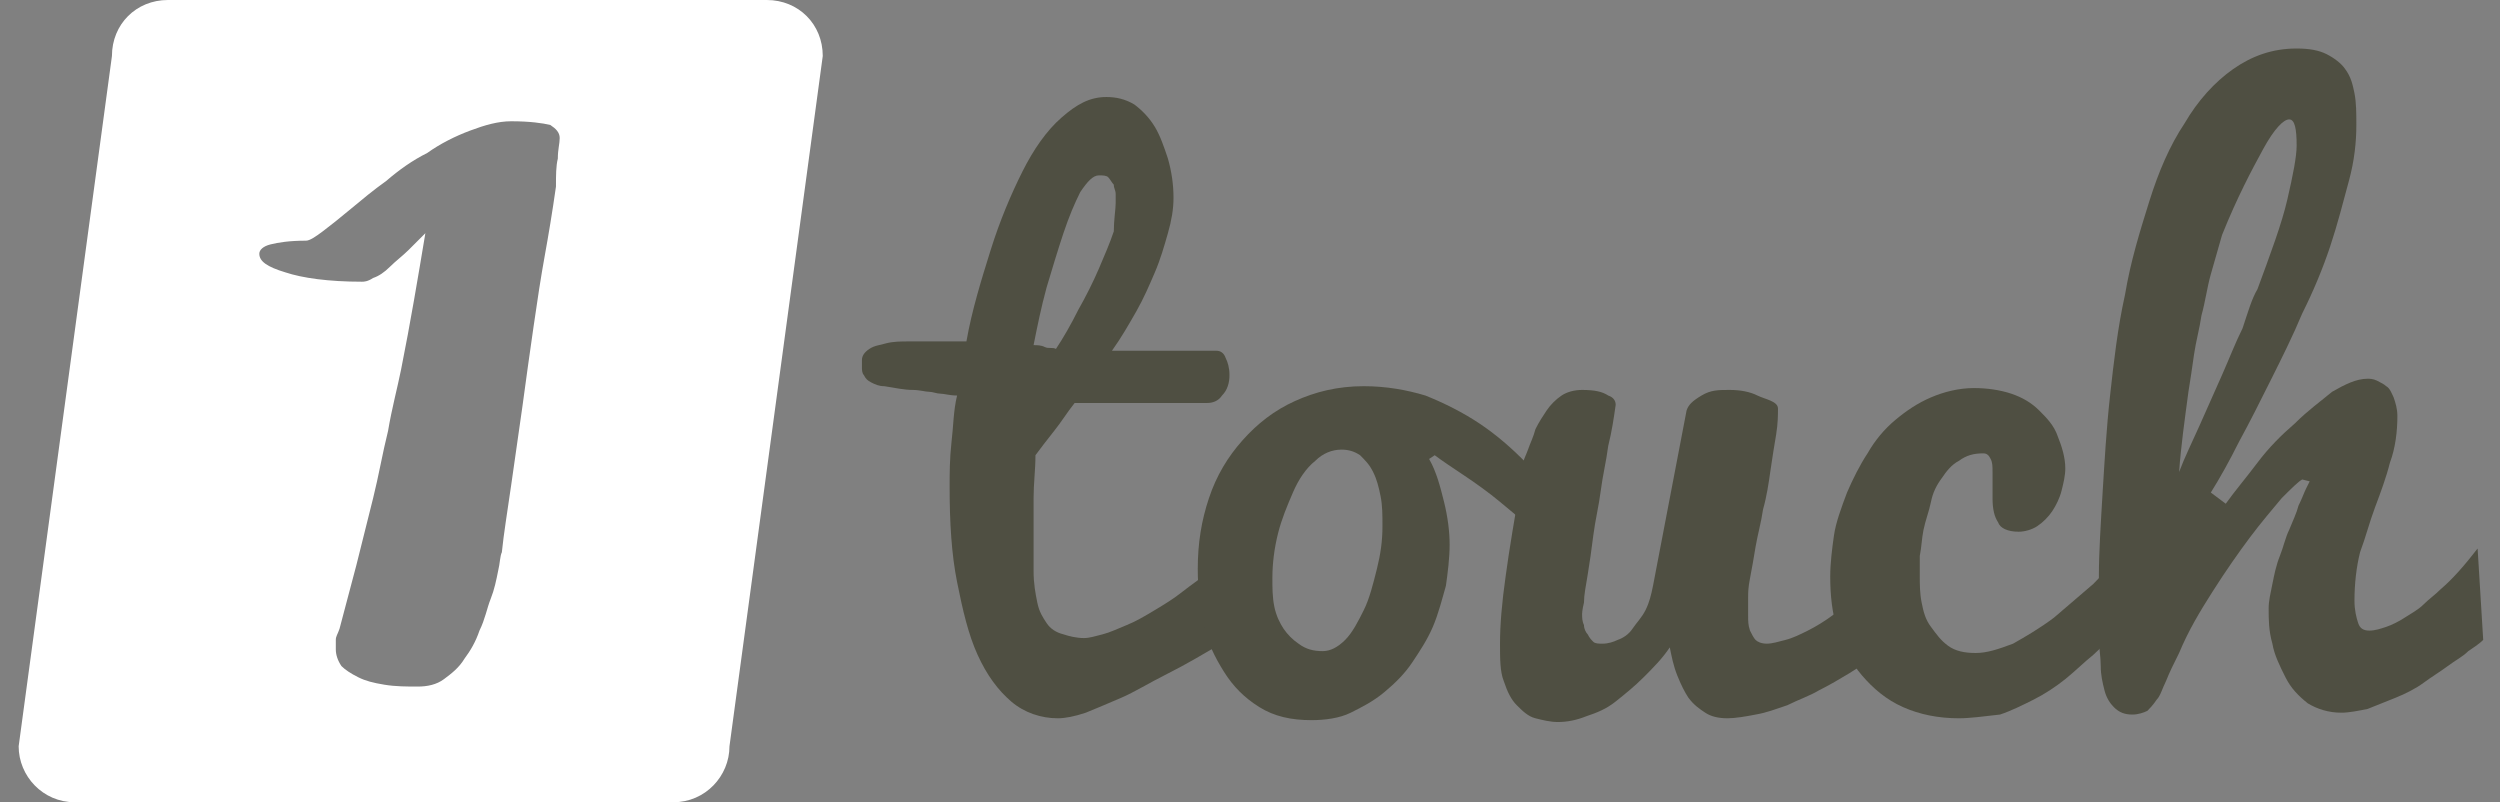 <?xml version="1.0" encoding="utf-8"?>
<!-- Generator: Adobe Illustrator 21.1.0, SVG Export Plug-In . SVG Version: 6.00 Build 0)  -->
<svg version="1.1" id="Layer_1" xmlns="http://www.w3.org/2000/svg" xmlns:xlink="http://www.w3.org/1999/xlink" x="0px" y="0px"
	 viewBox="0 0 134 43" style="enable-background:new 0 0 134 43;" xml:space="preserve">
<rect x="0" y="0" width="134" height="43" fill="#808080" stroke="none"/>
<style type="text/css">
	.st0{fill:#4F4F42;}
	.st1{fill:#FFFFFF;}
</style>
<g>
	<path class="st0" d="M65.8,34.3c-1.2,0.7-2.2,1.3-3.2,1.8s-1.8,1-2.5,1.3s-1.4,0.6-1.9,0.8c-0.6,0.2-1.1,0.3-1.5,0.3
		c-0.9,0-1.8-0.3-2.5-0.9c-0.7-0.6-1.3-1.4-1.8-2.5s-0.8-2.4-1.1-3.9s-0.4-3.2-0.4-5.1c0-0.7,0-1.5,0.1-2.4c0.1-0.8,0.1-1.7,0.3-2.5
		c-0.4,0-0.7-0.1-0.9-0.1S50,21,49.8,21c-0.2,0-0.5-0.1-0.9-0.1s-0.9-0.1-1.5-0.2c-0.3,0-0.5-0.1-0.7-0.2s-0.3-0.2-0.4-0.4
		c-0.1-0.1-0.1-0.3-0.1-0.4c0-0.2,0-0.3,0-0.4c0-0.2,0.1-0.4,0.4-0.6s0.6-0.2,0.9-0.3c0.4-0.1,0.8-0.1,1.2-0.1c0.5,0,0.9,0,1.3,0
		c0.4,0,0.8,0,1.1,0s0.6,0,0.7,0c0.3-1.7,0.8-3.3,1.3-4.9s1.1-3,1.7-4.2C55.4,8,56.1,7,56.9,6.3s1.5-1.1,2.4-1.1
		c0.5,0,1,0.1,1.5,0.4c0.4,0.3,0.8,0.7,1.1,1.2s0.5,1.1,0.7,1.7c0.2,0.7,0.3,1.4,0.3,2.1c0,0.6-0.1,1.2-0.3,1.9s-0.4,1.4-0.7,2.1
		c-0.3,0.7-0.6,1.4-1,2.1s-0.8,1.4-1.3,2.1c0.1,0,0.3,0,0.6,0s0.6,0,0.9,0c0.3,0,0.7,0,1.1,0c0.4,0,0.8,0,1.2,0s0.7,0,1,0
		c0.3,0,0.6,0,0.8,0c0.2,0,0.4,0.1,0.5,0.4c0.1,0.2,0.2,0.5,0.2,0.9s-0.1,0.8-0.4,1.1c-0.2,0.3-0.5,0.4-0.8,0.4h-7.1
		c-0.4,0.5-0.7,1-1.1,1.5c-0.4,0.5-0.7,0.9-1,1.3c0,0.8-0.1,1.5-0.1,2.3c0,0.3,0,0.7,0,1s0,0.7,0,1s0,0.7,0,1s0,0.6,0,0.9
		c0,0.7,0.1,1.2,0.2,1.7c0.1,0.5,0.3,0.8,0.5,1.1s0.5,0.5,0.9,0.6c0.3,0.1,0.7,0.2,1.1,0.2c0.3,0,0.6-0.1,1-0.2
		c0.4-0.1,0.8-0.3,1.3-0.5s1-0.5,1.5-0.8s1-0.6,1.5-1s1-0.7,1.4-1.1c0.5-0.4,0.9-0.8,1.2-1.2v4.9H65.8z M59.8,10.9
		c0-0.1,0-0.3,0-0.5s-0.1-0.3-0.1-0.5c-0.1-0.1-0.2-0.3-0.3-0.4c-0.1-0.1-0.3-0.1-0.5-0.1c-0.3,0-0.6,0.3-1,0.9
		c-0.3,0.6-0.6,1.3-0.9,2.2c-0.3,0.9-0.6,1.9-0.9,2.9c-0.3,1.1-0.5,2.1-0.7,3.1c0.2,0,0.4,0,0.6,0.1s0.4,0,0.6,0.1
		c0.4-0.6,0.8-1.3,1.2-2.1c0.4-0.7,0.8-1.5,1.1-2.2s0.6-1.4,0.8-2C59.7,11.8,59.8,11.2,59.8,10.9z"/>
	<path class="st0" d="M76.6,24.6c0.4,0.7,0.6,1.5,0.8,2.3s0.3,1.6,0.3,2.3c0,0.7-0.1,1.5-0.2,2.2c-0.2,0.7-0.4,1.5-0.7,2.2
		c-0.3,0.7-0.7,1.3-1.1,1.9s-0.9,1.1-1.5,1.6s-1.2,0.8-1.8,1.1s-1.4,0.4-2.1,0.4c-1.1,0-2-0.2-2.8-0.7s-1.4-1.1-1.9-1.9
		c-0.5-0.8-0.9-1.6-1.1-2.6s-0.3-1.9-0.3-2.9c0-1.4,0.2-2.6,0.6-3.8s1-2.2,1.8-3.1s1.7-1.6,2.8-2.1c1.1-0.5,2.3-0.8,3.7-0.8
		c1.2,0,2.3,0.2,3.3,0.5c1,0.4,2,0.9,2.9,1.5s1.7,1.3,2.5,2.1c0.8,0.8,1.5,1.6,2.2,2.4l-0.4,2.6c-0.3-0.4-0.8-0.9-1.4-1.4
		s-1.2-1-1.8-1.5c-0.6-0.5-1.3-1-1.9-1.4s-1.2-0.8-1.6-1.1L76.6,24.6z M70.9,34.9c0.4,0,0.8-0.2,1.2-0.6c0.4-0.4,0.7-1,1-1.6
		s0.5-1.4,0.7-2.2s0.3-1.5,0.3-2.3c0-0.6,0-1.1-0.1-1.6s-0.2-0.9-0.4-1.3c-0.2-0.4-0.4-0.6-0.7-0.9c-0.3-0.2-0.6-0.3-1-0.3
		c-0.5,0-1,0.2-1.4,0.6c-0.5,0.4-0.9,1-1.2,1.7c-0.3,0.7-0.6,1.4-0.8,2.2c-0.2,0.8-0.3,1.6-0.3,2.4c0,0.5,0,1,0.1,1.5
		s0.3,0.9,0.5,1.2s0.5,0.6,0.8,0.8C70,34.8,70.4,34.9,70.9,34.9z"/>
	<path class="st0" d="M95.3,21.9c0,0.3,0,0.8-0.1,1.4s-0.2,1.2-0.3,1.9s-0.2,1.4-0.4,2.1c-0.1,0.7-0.3,1.4-0.4,2s-0.2,1.2-0.3,1.7
		s-0.1,0.8-0.1,1c0,0.3,0,0.7,0,1s0,0.5,0.1,0.8c0.1,0.2,0.2,0.4,0.3,0.5c0.1,0.1,0.3,0.2,0.6,0.2c0.3,0,0.6-0.1,1-0.2
		c0.4-0.1,0.8-0.3,1.2-0.5c0.4-0.2,0.9-0.5,1.3-0.8s0.9-0.6,1.3-0.9c0.4-0.3,0.8-0.6,1.1-1c0.3-0.3,0.6-0.6,0.8-0.9
		c0,0.4,0,0.8,0,1.1s0,0.7,0,1s0,0.6,0,0.9c0,0.3,0,0.7,0,1.1c-0.3,0.3-0.6,0.6-1,0.9c-0.4,0.3-0.8,0.6-1.3,0.9
		c-0.5,0.3-1,0.6-1.6,0.9c-0.5,0.3-1.1,0.5-1.7,0.8c-0.6,0.2-1.1,0.4-1.7,0.5c-0.5,0.1-1.1,0.2-1.5,0.2c-0.5,0-0.9-0.1-1.2-0.3
		s-0.6-0.4-0.9-0.8c-0.2-0.3-0.4-0.7-0.6-1.2s-0.3-1-0.4-1.5c-0.4,0.6-0.9,1.1-1.4,1.6s-1,0.9-1.5,1.3c-0.5,0.4-1,0.6-1.6,0.8
		c-0.5,0.2-1,0.3-1.5,0.3c-0.4,0-0.8-0.1-1.2-0.2c-0.4-0.1-0.7-0.4-1-0.7s-0.5-0.7-0.7-1.3c-0.2-0.5-0.2-1.2-0.2-2
		c0-1,0.1-2.2,0.3-3.6c0.2-1.5,0.5-3.2,0.8-5c0-0.2,0.1-0.4,0.1-0.8s0.2-0.7,0.3-1s0.3-0.7,0.4-1.1c0.2-0.4,0.4-0.7,0.6-1
		s0.5-0.6,0.8-0.8c0.3-0.2,0.7-0.3,1.1-0.3c0.7,0,1.1,0.1,1.4,0.3c0.3,0.1,0.4,0.3,0.4,0.5c-0.1,0.7-0.2,1.4-0.4,2.2
		c-0.1,0.8-0.3,1.6-0.4,2.4s-0.3,1.6-0.4,2.4s-0.2,1.5-0.3,2.1c-0.1,0.6-0.2,1.1-0.2,1.5c-0.1,0.4-0.1,0.6-0.1,0.6
		c0,0.2,0,0.4,0.1,0.6c0,0.2,0.1,0.4,0.2,0.5c0.1,0.2,0.2,0.3,0.3,0.4c0.1,0.1,0.3,0.1,0.5,0.1c0.3,0,0.6-0.1,0.8-0.2
		c0.3-0.1,0.6-0.3,0.8-0.6s0.5-0.6,0.7-1s0.3-0.8,0.4-1.3l1.8-9.4c0.1-0.3,0.3-0.5,0.8-0.8s0.9-0.3,1.5-0.3s1.1,0.1,1.5,0.3
		S95.3,21.5,95.3,21.9z"/>
	<path class="st0" d="M105,38.5c-1.1,0-2.1-0.2-3-0.6c-0.9-0.4-1.6-1-2.2-1.7s-1-1.5-1.3-2.4s-0.4-1.9-0.4-2.9
		c0-0.7,0.1-1.5,0.2-2.2s0.4-1.5,0.7-2.3c0.3-0.7,0.7-1.5,1.1-2.1c0.4-0.7,0.9-1.3,1.5-1.8s1.2-0.9,1.9-1.2c0.7-0.3,1.5-0.5,2.3-0.5
		c0.7,0,1.4,0.1,2,0.3c0.6,0.2,1.1,0.5,1.5,0.9s0.8,0.8,1,1.4c0.2,0.5,0.4,1.1,0.4,1.7c0,0.4-0.1,0.8-0.2,1.2s-0.3,0.8-0.5,1.1
		c-0.2,0.3-0.5,0.6-0.8,0.8c-0.3,0.2-0.7,0.3-1,0.3c-0.6,0-1-0.2-1.1-0.5c-0.2-0.3-0.3-0.7-0.3-1.3c0-0.2,0-0.5,0-0.7s0-0.5,0-0.7
		c0-0.3,0-0.5-0.1-0.7s-0.2-0.3-0.4-0.3c-0.5,0-0.9,0.1-1.3,0.4c-0.4,0.2-0.7,0.6-0.9,0.9c-0.3,0.4-0.5,0.8-0.6,1.3s-0.3,1-0.4,1.5
		s-0.1,0.9-0.2,1.4c0,0.4,0,0.8,0,1.1c0,0.4,0,0.9,0.1,1.4s0.2,0.9,0.5,1.3s0.5,0.7,0.9,1s0.9,0.4,1.5,0.4s1.2-0.2,2-0.5
		c0.7-0.4,1.4-0.8,2.2-1.4c0.7-0.6,1.4-1.2,2.1-1.8c0.7-0.7,1.2-1.3,1.7-1.9l1.3,2.2c-0.9,1.3-1.9,2.5-3,3.5c-0.5,0.4-1,0.9-1.5,1.3
		c-0.5,0.4-1.1,0.8-1.7,1.1s-1.2,0.6-1.8,0.8C106.3,38.4,105.6,38.5,105,38.5z"/>
	<path class="st0" d="M119.3,27c0.5-0.7,1.1-1.4,1.7-2.2c0.6-0.8,1.3-1.5,2-2.1c0.7-0.7,1.4-1.2,2-1.7c0.7-0.4,1.3-0.7,1.9-0.7
		c0.1,0,0.3,0,0.5,0.1s0.4,0.2,0.5,0.3c0.2,0.1,0.3,0.4,0.4,0.6c0.1,0.3,0.2,0.6,0.2,1c0,0.8-0.1,1.7-0.4,2.5
		c-0.2,0.8-0.5,1.6-0.8,2.4s-0.5,1.6-0.8,2.4c-0.2,0.8-0.3,1.7-0.3,2.6c0,0.5,0.1,0.9,0.2,1.2s0.3,0.4,0.6,0.4
		c0.3,0,0.6-0.1,0.9-0.2c0.3-0.1,0.7-0.3,1-0.5s0.7-0.4,1-0.7s0.6-0.5,0.9-0.8c0.7-0.6,1.3-1.3,2-2.2l0.3,4.9
		c-0.2,0.2-0.5,0.4-0.8,0.6c-0.3,0.3-0.7,0.5-1.1,0.8c-0.4,0.3-0.9,0.6-1.3,0.9s-1,0.6-1.5,0.8s-1,0.4-1.5,0.6
		c-0.5,0.1-1,0.2-1.4,0.2c-0.7,0-1.3-0.2-1.8-0.5c-0.5-0.4-0.9-0.8-1.2-1.4c-0.3-0.6-0.6-1.2-0.7-1.8c-0.2-0.7-0.2-1.3-0.2-1.9
		c0-0.4,0.1-0.8,0.2-1.3s0.2-1,0.4-1.5c0.2-0.5,0.3-1,0.5-1.4c0.2-0.5,0.4-0.9,0.5-1.3c0.2-0.4,0.3-0.7,0.4-0.9
		c0.1-0.2,0.2-0.4,0.2-0.4l-0.4-0.1c-0.2,0.1-0.6,0.5-1.1,1c-0.5,0.6-1.1,1.3-1.7,2.1s-1.3,1.8-2,2.9c-0.7,1.1-1.3,2.1-1.8,3.3
		c-0.3,0.6-0.5,1-0.7,1.5c-0.2,0.4-0.3,0.8-0.5,1c-0.2,0.3-0.4,0.5-0.5,0.6c-0.2,0.1-0.5,0.2-0.8,0.2c-0.4,0-0.7-0.1-1-0.4
		c-0.2-0.2-0.4-0.5-0.5-0.9s-0.2-0.8-0.2-1.3s-0.1-1-0.1-1.5c0-0.8,0-1.9,0-3.3c0-1.3,0.1-2.8,0.2-4.5c0.1-1.6,0.2-3.4,0.4-5.2
		c0.2-1.8,0.4-3.6,0.8-5.4c0.3-1.8,0.8-3.4,1.3-5s1.1-3,1.9-4.2c0.7-1.2,1.6-2.2,2.6-2.9s2.1-1.1,3.4-1.1c0.7,0,1.2,0.1,1.6,0.3
		s0.8,0.5,1,0.8c0.3,0.4,0.4,0.8,0.5,1.3s0.1,1.1,0.1,1.7c0,0.9-0.1,1.9-0.4,3s-0.6,2.3-1,3.5s-0.9,2.4-1.5,3.6
		c-0.5,1.2-1.1,2.4-1.7,3.6s-1.1,2.2-1.7,3.3c-0.5,1-1,1.9-1.5,2.7L119.3,27z M121,15.5c0.7-1.9,1.3-3.5,1.6-4.8
		c0.3-1.3,0.5-2.3,0.5-2.9c0-0.9-0.1-1.4-0.4-1.4s-0.8,0.5-1.4,1.6s-1.4,2.6-2.2,4.6c-0.2,0.7-0.4,1.4-0.6,2.1s-0.3,1.5-0.5,2.2
		c-0.1,0.7-0.3,1.4-0.4,2.1s-0.2,1.4-0.3,2c-0.2,1.5-0.4,2.9-0.5,4.3c0.3-0.8,0.7-1.6,1.1-2.5s0.8-1.8,1.2-2.7
		c0.4-0.9,0.7-1.7,1.1-2.5C120.5,16.7,120.7,16,121,15.5z"/>
</g>
<path class="st1" d="M41.1,0H9C7.3,0,6,1.3,6,3L1,40c0,1.6,1.3,3,3,3h32.1c1.7,0,3-1.4,3-3l5-37C44.1,1.3,42.8,0,41.1,0z M29.9,8.5
	c-0.1,0.4-0.1,0.9-0.1,1.5c-0.2,1.4-0.4,2.6-0.6,3.7s-0.4,2.4-0.6,3.8s-0.4,2.8-0.6,4.3c-0.2,1.4-0.4,2.8-0.6,4.2
	c-0.2,1.4-0.4,2.6-0.5,3.6c-0.1,0.2-0.1,0.6-0.2,1c-0.1,0.5-0.2,1-0.4,1.5c-0.2,0.5-0.3,1.1-0.6,1.7c-0.2,0.6-0.5,1.1-0.8,1.5
	c-0.3,0.5-0.7,0.8-1.1,1.1s-0.9,0.4-1.4,0.4c-0.6,0-1.2,0-1.8-0.1c-0.6-0.1-1-0.2-1.4-0.4s-0.7-0.4-0.9-0.6
	c-0.2-0.3-0.3-0.6-0.3-0.9c0-0.2,0-0.3,0-0.5s0.1-0.3,0.2-0.6c0.3-1.1,0.6-2.3,0.9-3.4c0.3-1.2,0.6-2.4,0.9-3.6s0.5-2.4,0.8-3.6
	c0.2-1.2,0.5-2.3,0.7-3.3c0.5-2.5,0.9-4.9,1.3-7.3c-0.3,0.3-0.6,0.6-0.9,0.9c-0.3,0.3-0.7,0.6-1,0.9c-0.3,0.3-0.6,0.5-0.9,0.6
	c-0.3,0.2-0.5,0.2-0.6,0.2c-1.8,0-3.2-0.2-4.1-0.5c-1-0.3-1.4-0.6-1.4-1c0-0.2,0.2-0.4,0.6-0.5c0.4-0.1,1-0.2,1.9-0.2
	c0.2,0,0.5-0.2,0.9-0.5s0.9-0.7,1.5-1.2s1.2-1,1.9-1.5c0.7-0.6,1.4-1.1,2.2-1.5c0.7-0.5,1.5-0.9,2.3-1.2c0.8-0.3,1.5-0.5,2.2-0.5
	c1,0,1.7,0.1,2.1,0.2C29.8,6.9,30,7.1,30,7.4C30,7.7,29.9,8,29.9,8.5z"/>
</svg>
